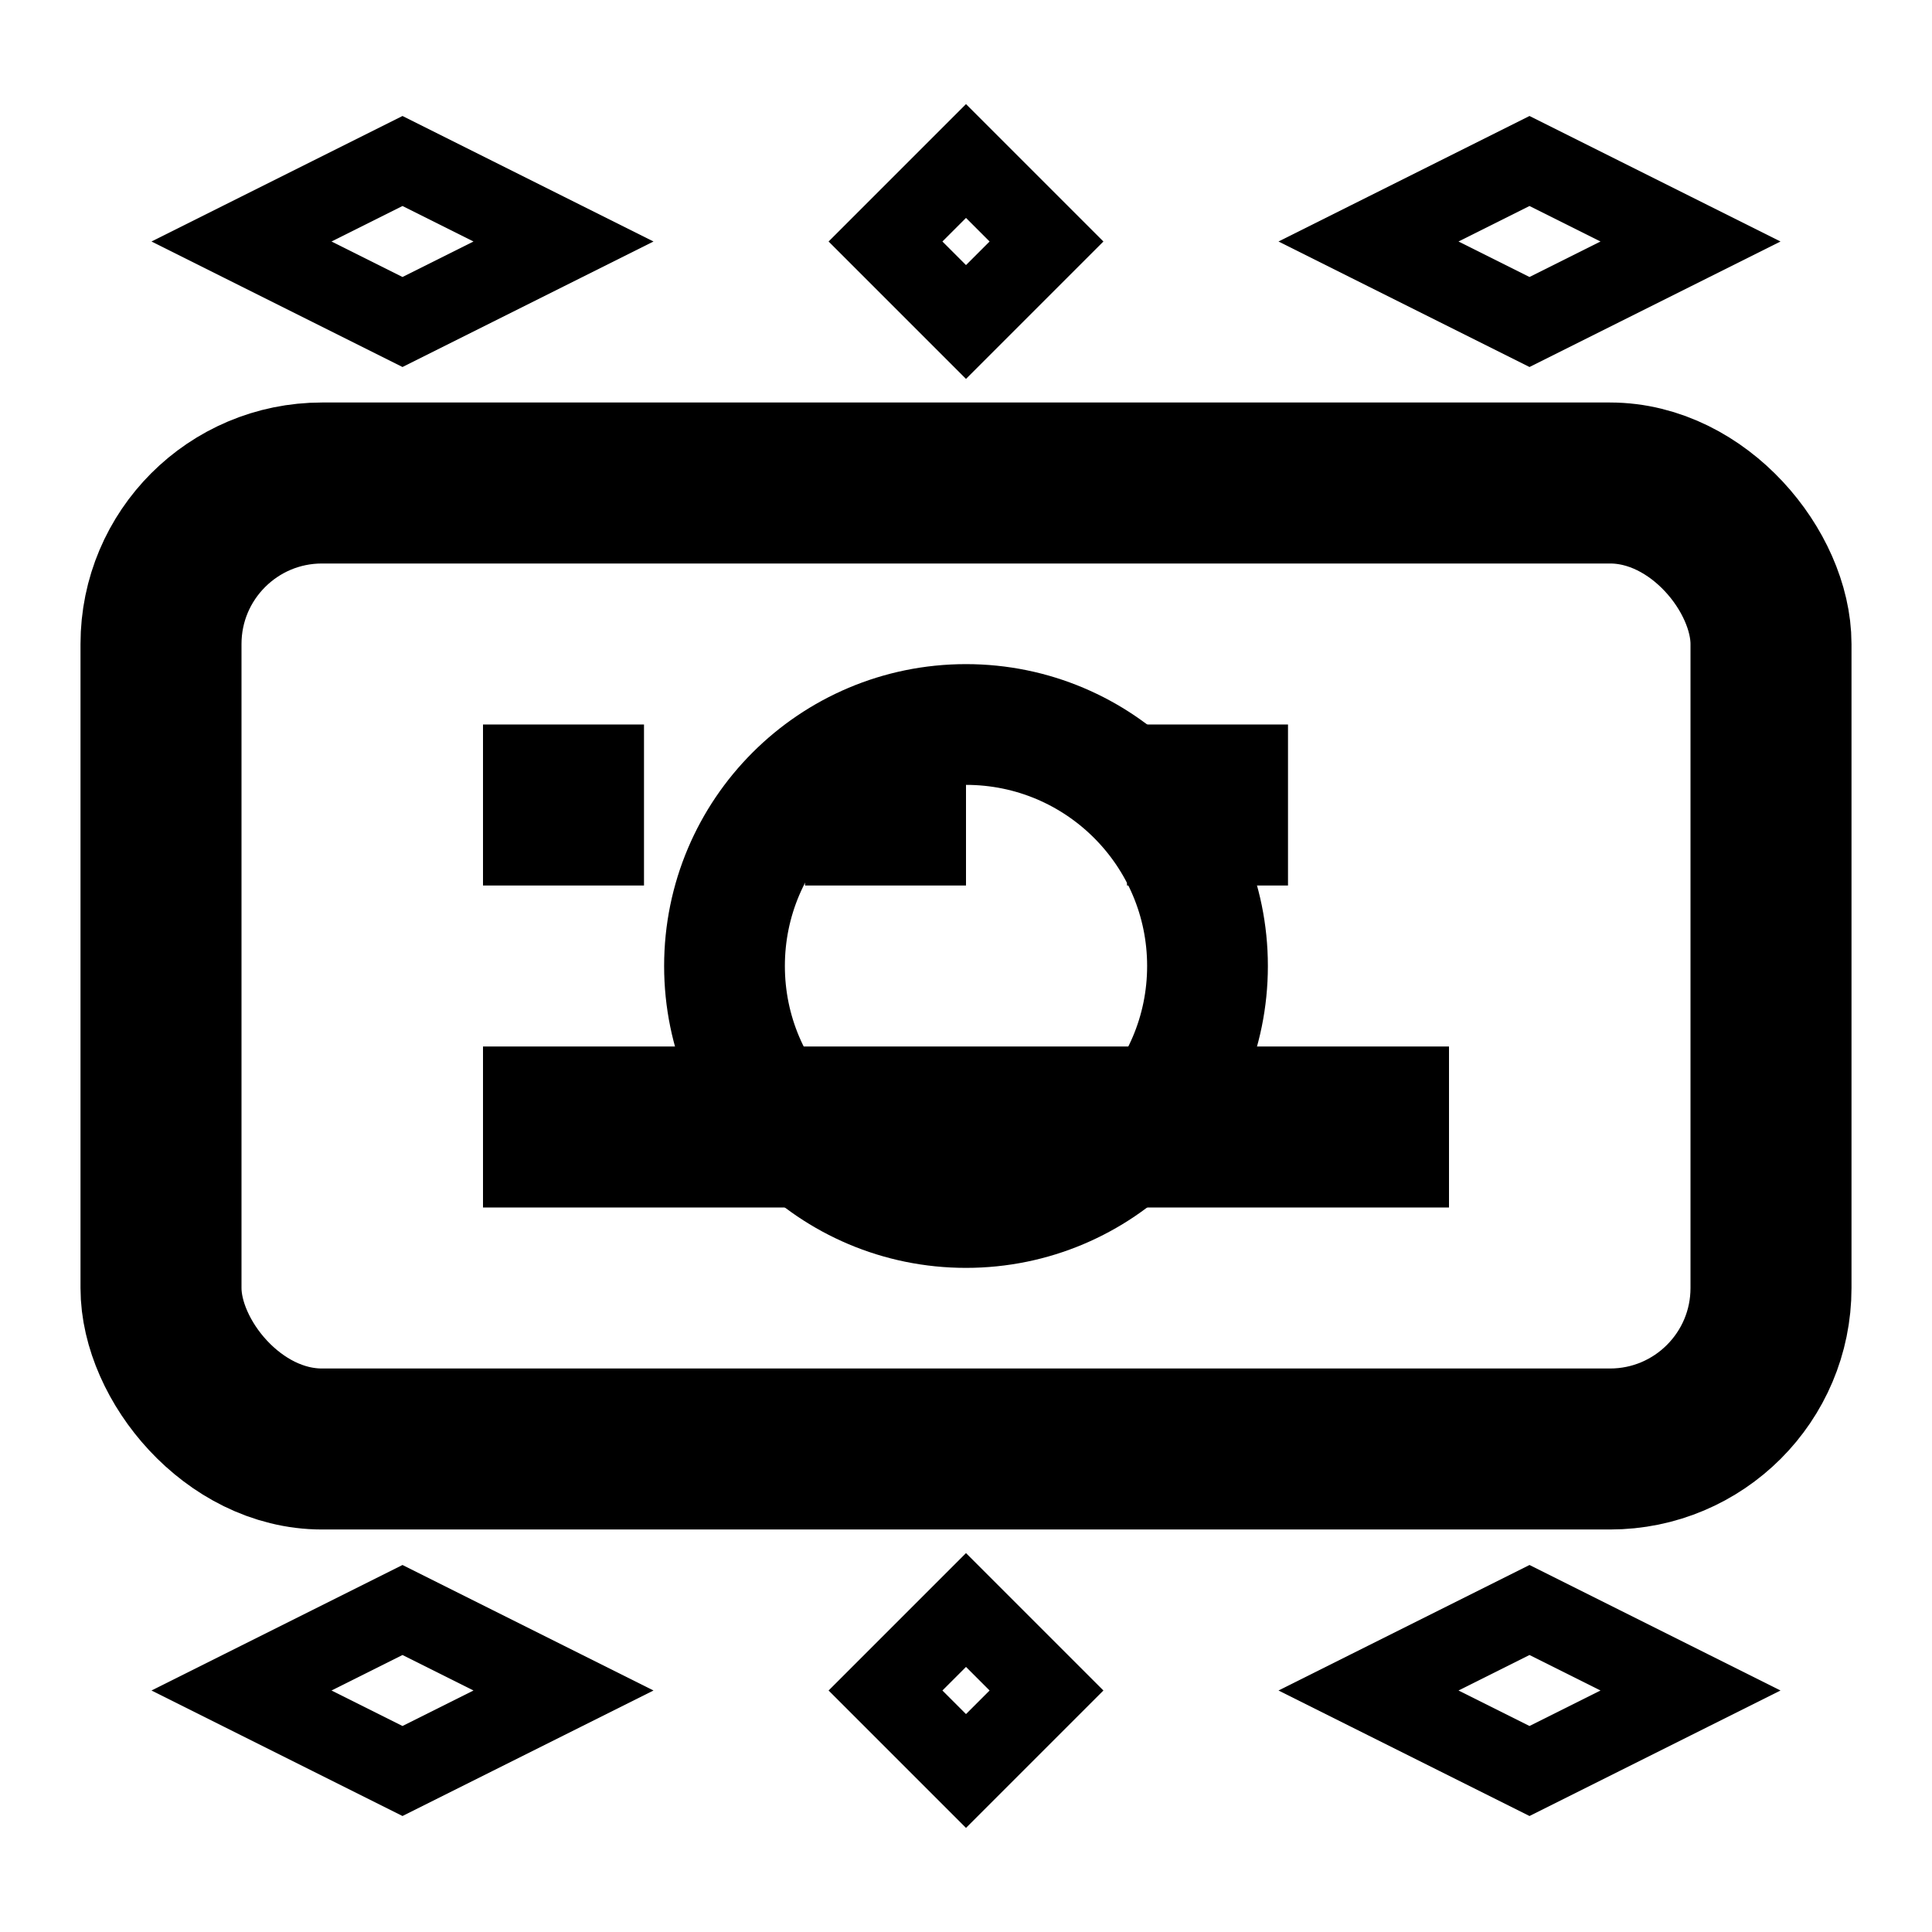 <?xml version="1.0" encoding="UTF-8"?>
<svg width="24" height="24" viewBox="0 0 24 24" fill="none" xmlns="http://www.w3.org/2000/svg">
  <rect x="2" y="6" width="20" height="12" rx="2" stroke="currentColor" stroke-width="2"/>
  <path d="M6 10H8" stroke="currentColor" stroke-width="2"/>
  <path d="M10 10H12" stroke="currentColor" stroke-width="2"/>
  <path d="M14 10H16" stroke="currentColor" stroke-width="2"/>
  <path d="M6 14H18" stroke="currentColor" stroke-width="2"/>
  <circle cx="12" cy="12" r="3" stroke="currentColor" stroke-width="1.5"/>
  <path d="M3 3L5 2L7 3L5 4L3 3Z" stroke="currentColor" stroke-width="1"/>
  <path d="M17 3L19 2L21 3L19 4L17 3Z" stroke="currentColor" stroke-width="1"/>
  <path d="M3 21L5 20L7 21L5 22L3 21Z" stroke="currentColor" stroke-width="1"/>
  <path d="M17 21L19 20L21 21L19 22L17 21Z" stroke="currentColor" stroke-width="1"/>
  <path d="M12 2L13 3L12 4L11 3L12 2Z" stroke="currentColor" stroke-width="1"/>
  <path d="M12 20L13 21L12 22L11 21L12 20Z" stroke="currentColor" stroke-width="1"/>
</svg>